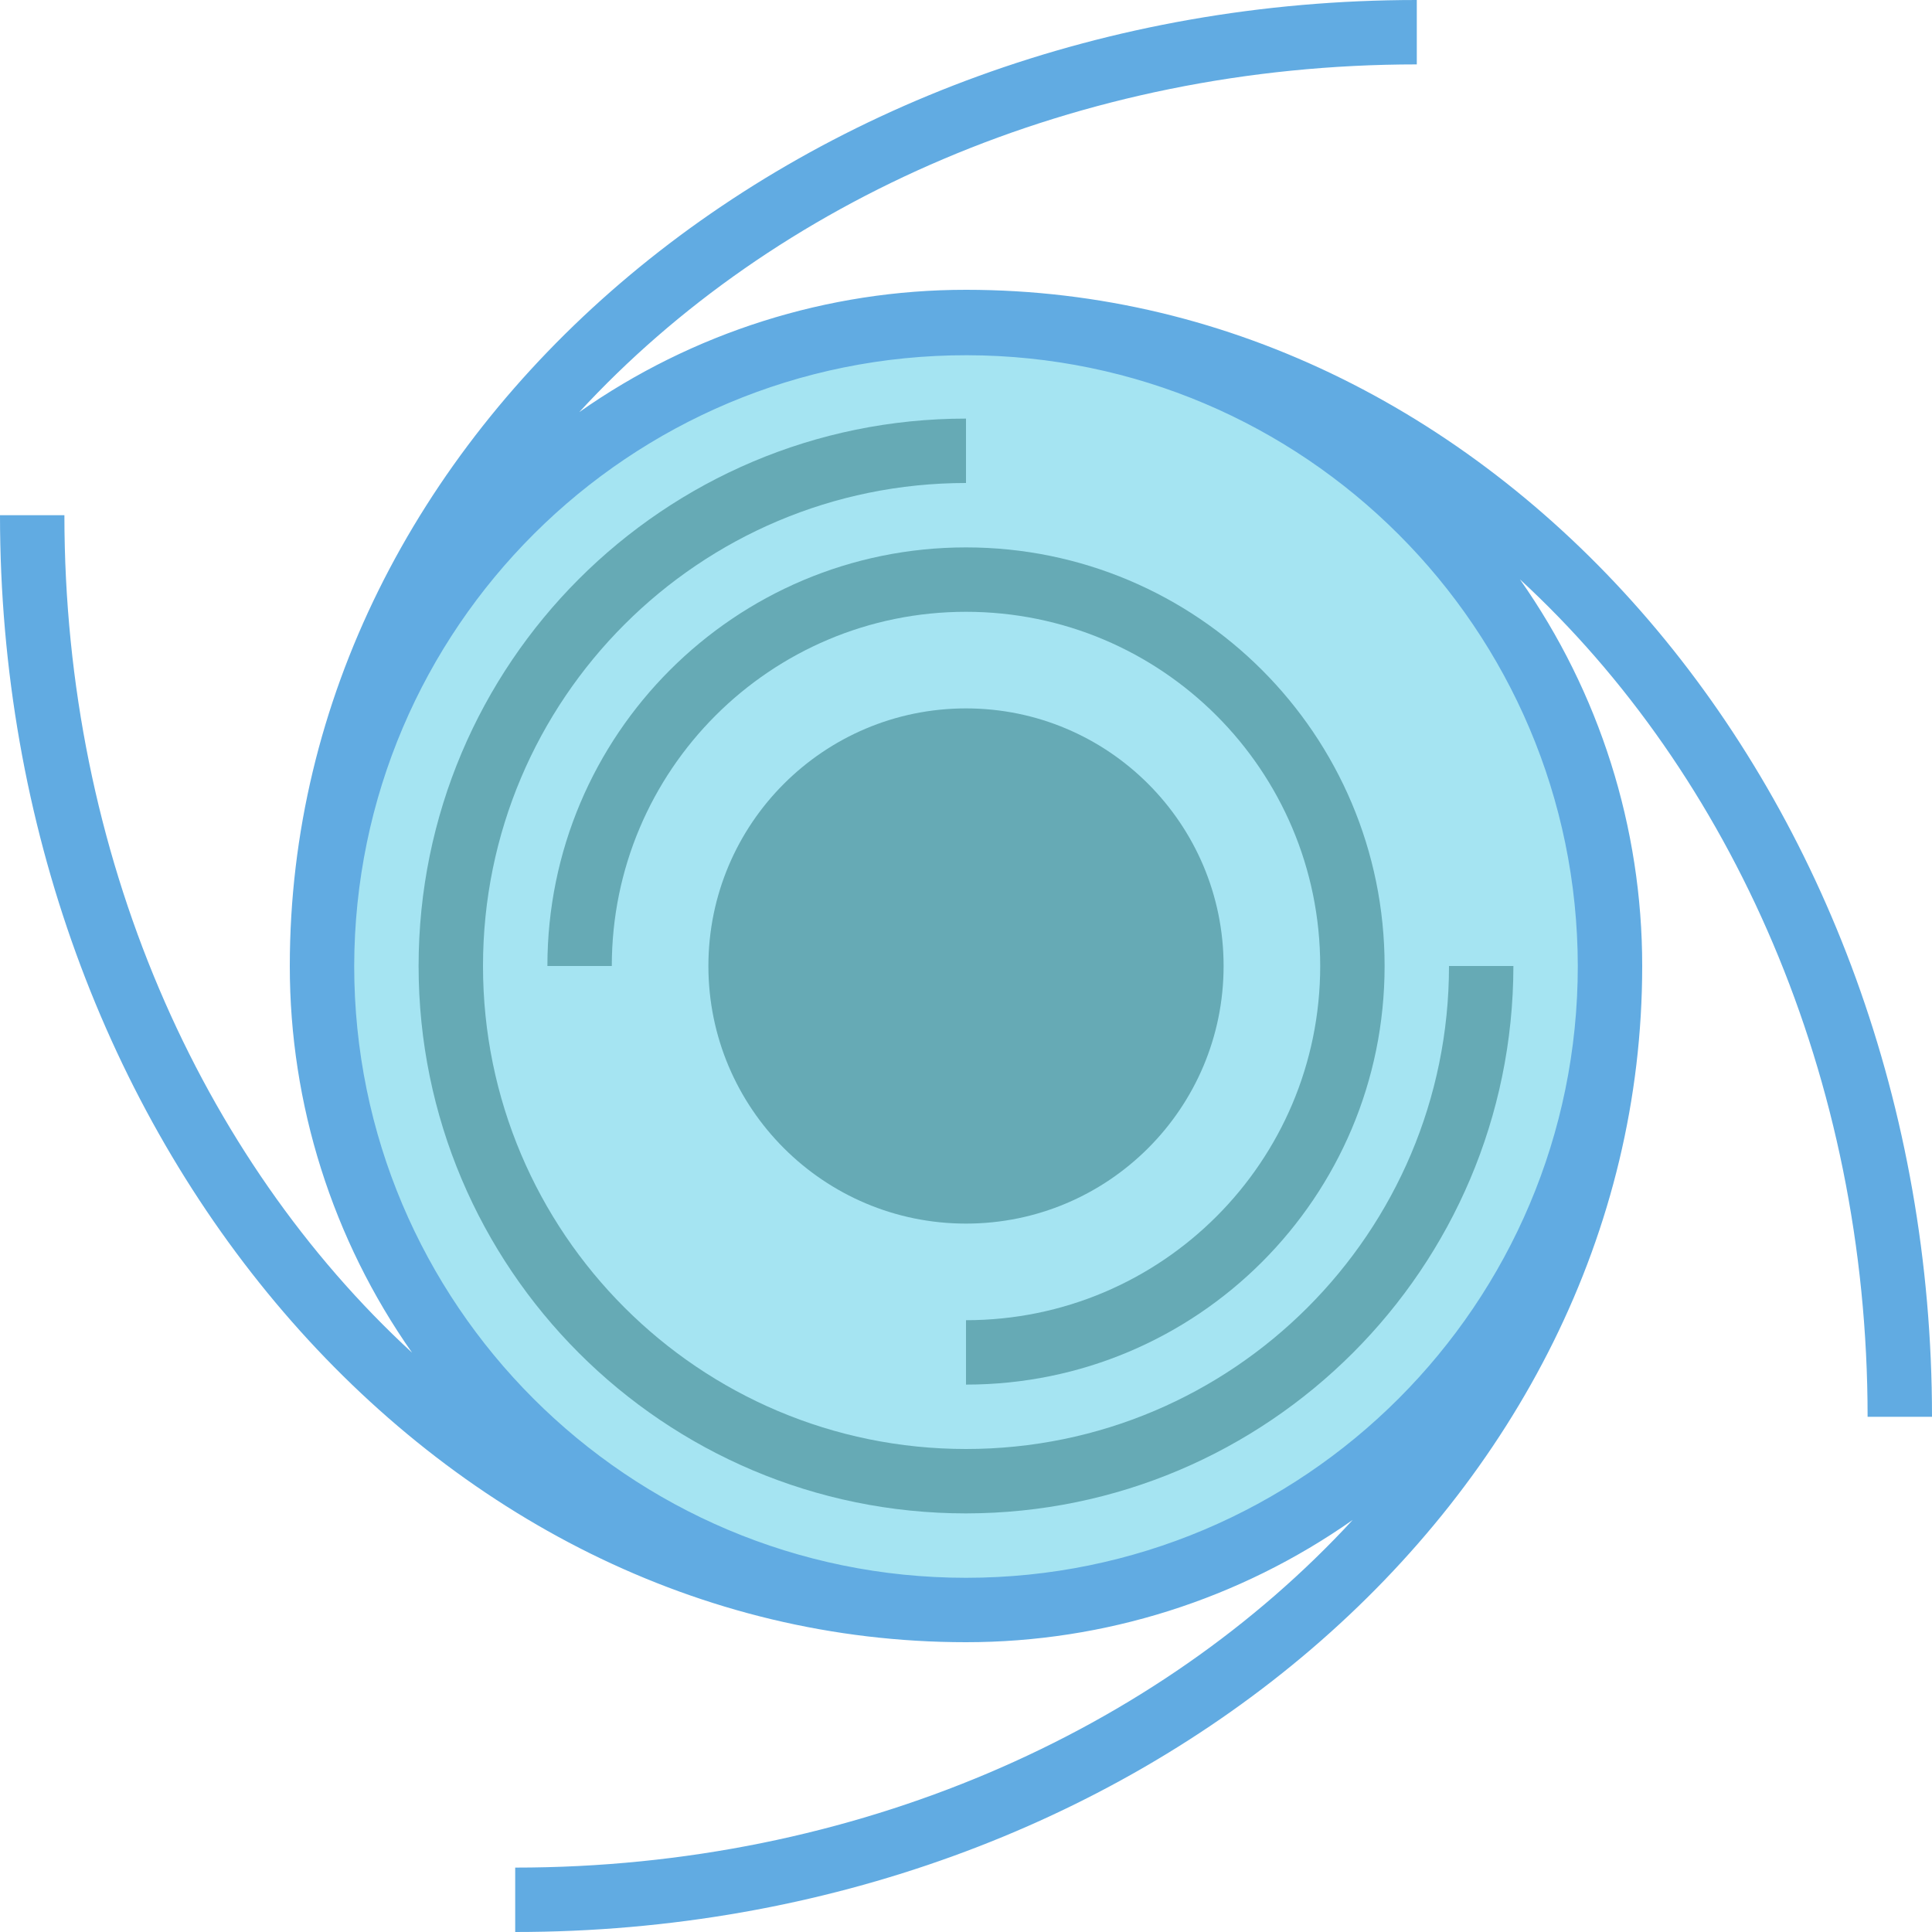 <svg width="30" height="30" viewBox="0 0 30 30" fill="none" xmlns="http://www.w3.org/2000/svg">
<path d="M20 9.999C20 15.522 15.523 20 10.001 20C4.478 20 0 15.523 1.04698e-08 10.001C-0 4.478 4.477 0 9.999 3.20667e-08C10 3.20667e-08 10 3.20667e-08 10 3.20667e-08C15.522 -0 20 4.476 20 9.998C20 9.999 20 9.999 20 9.999Z" transform="translate(5 5)" fill="#A5E4F2"/>
<path d="M4 8C6.209 8 8 6.209 8 4C8 1.791 6.209 0 4 0C1.791 0 0 1.791 0 4C0 6.209 1.791 8 4 8Z" transform="translate(11 11)" fill="#66AAB5"/>
<path d="M8.5 17C3.806 17 0 13.194 0 8.5C0 3.806 3.806 0 8.5 0V1C4.358 1 1 4.358 1 8.5C1 12.642 4.358 16 8.5 16C12.642 16 16 12.642 16 8.5H17C16.995 13.192 13.192 16.995 8.5 17Z" transform="translate(6.5 6.5)" fill="#66AAB5"/>
<path d="M6.5 13V12C9.538 12 12 9.538 12 6.5C12 3.462 9.538 1 6.5 1C3.462 1 1 3.462 1 6.5H0C0 2.91 2.91 0 6.5 0C10.09 0 13 2.91 13 6.5C13 10.09 10.09 13 6.5 13Z" transform="translate(8.5 8.5)" fill="#66AAB5"/>
<path d="M15 4.5C12.851 4.499 10.754 5.162 8.995 6.399C12.018 3.116 16.722 1 22 1V0C12.351 0 4.501 6.728 4.5 14.999V14.999V15C4.499 17.149 5.163 19.247 6.399 21.005C3.117 17.983 1 13.279 1 8H0C0.001 17.649 6.729 25.5 14.999 25.5H15C17.149 25.501 19.247 24.837 21.005 23.601C17.983 26.883 13.278 29 8 29V30C17.65 30 25.5 23.27 25.5 15.001H25.5L25.5 14.999C25.501 12.85 24.838 10.754 23.601 8.996C26.884 12.018 29 16.722 29 22H30C30 12.351 23.271 4.5 15 4.5ZM24.5 14.999C24.5 20.246 20.247 24.5 15 24.5C9.753 24.5 5.5 20.246 5.5 15V14.999C5.51 9.752 9.771 5.507 15.017 5.516C20.251 5.526 24.491 9.766 24.5 14.999Z" fill="#61ABE2"/>
</svg>

